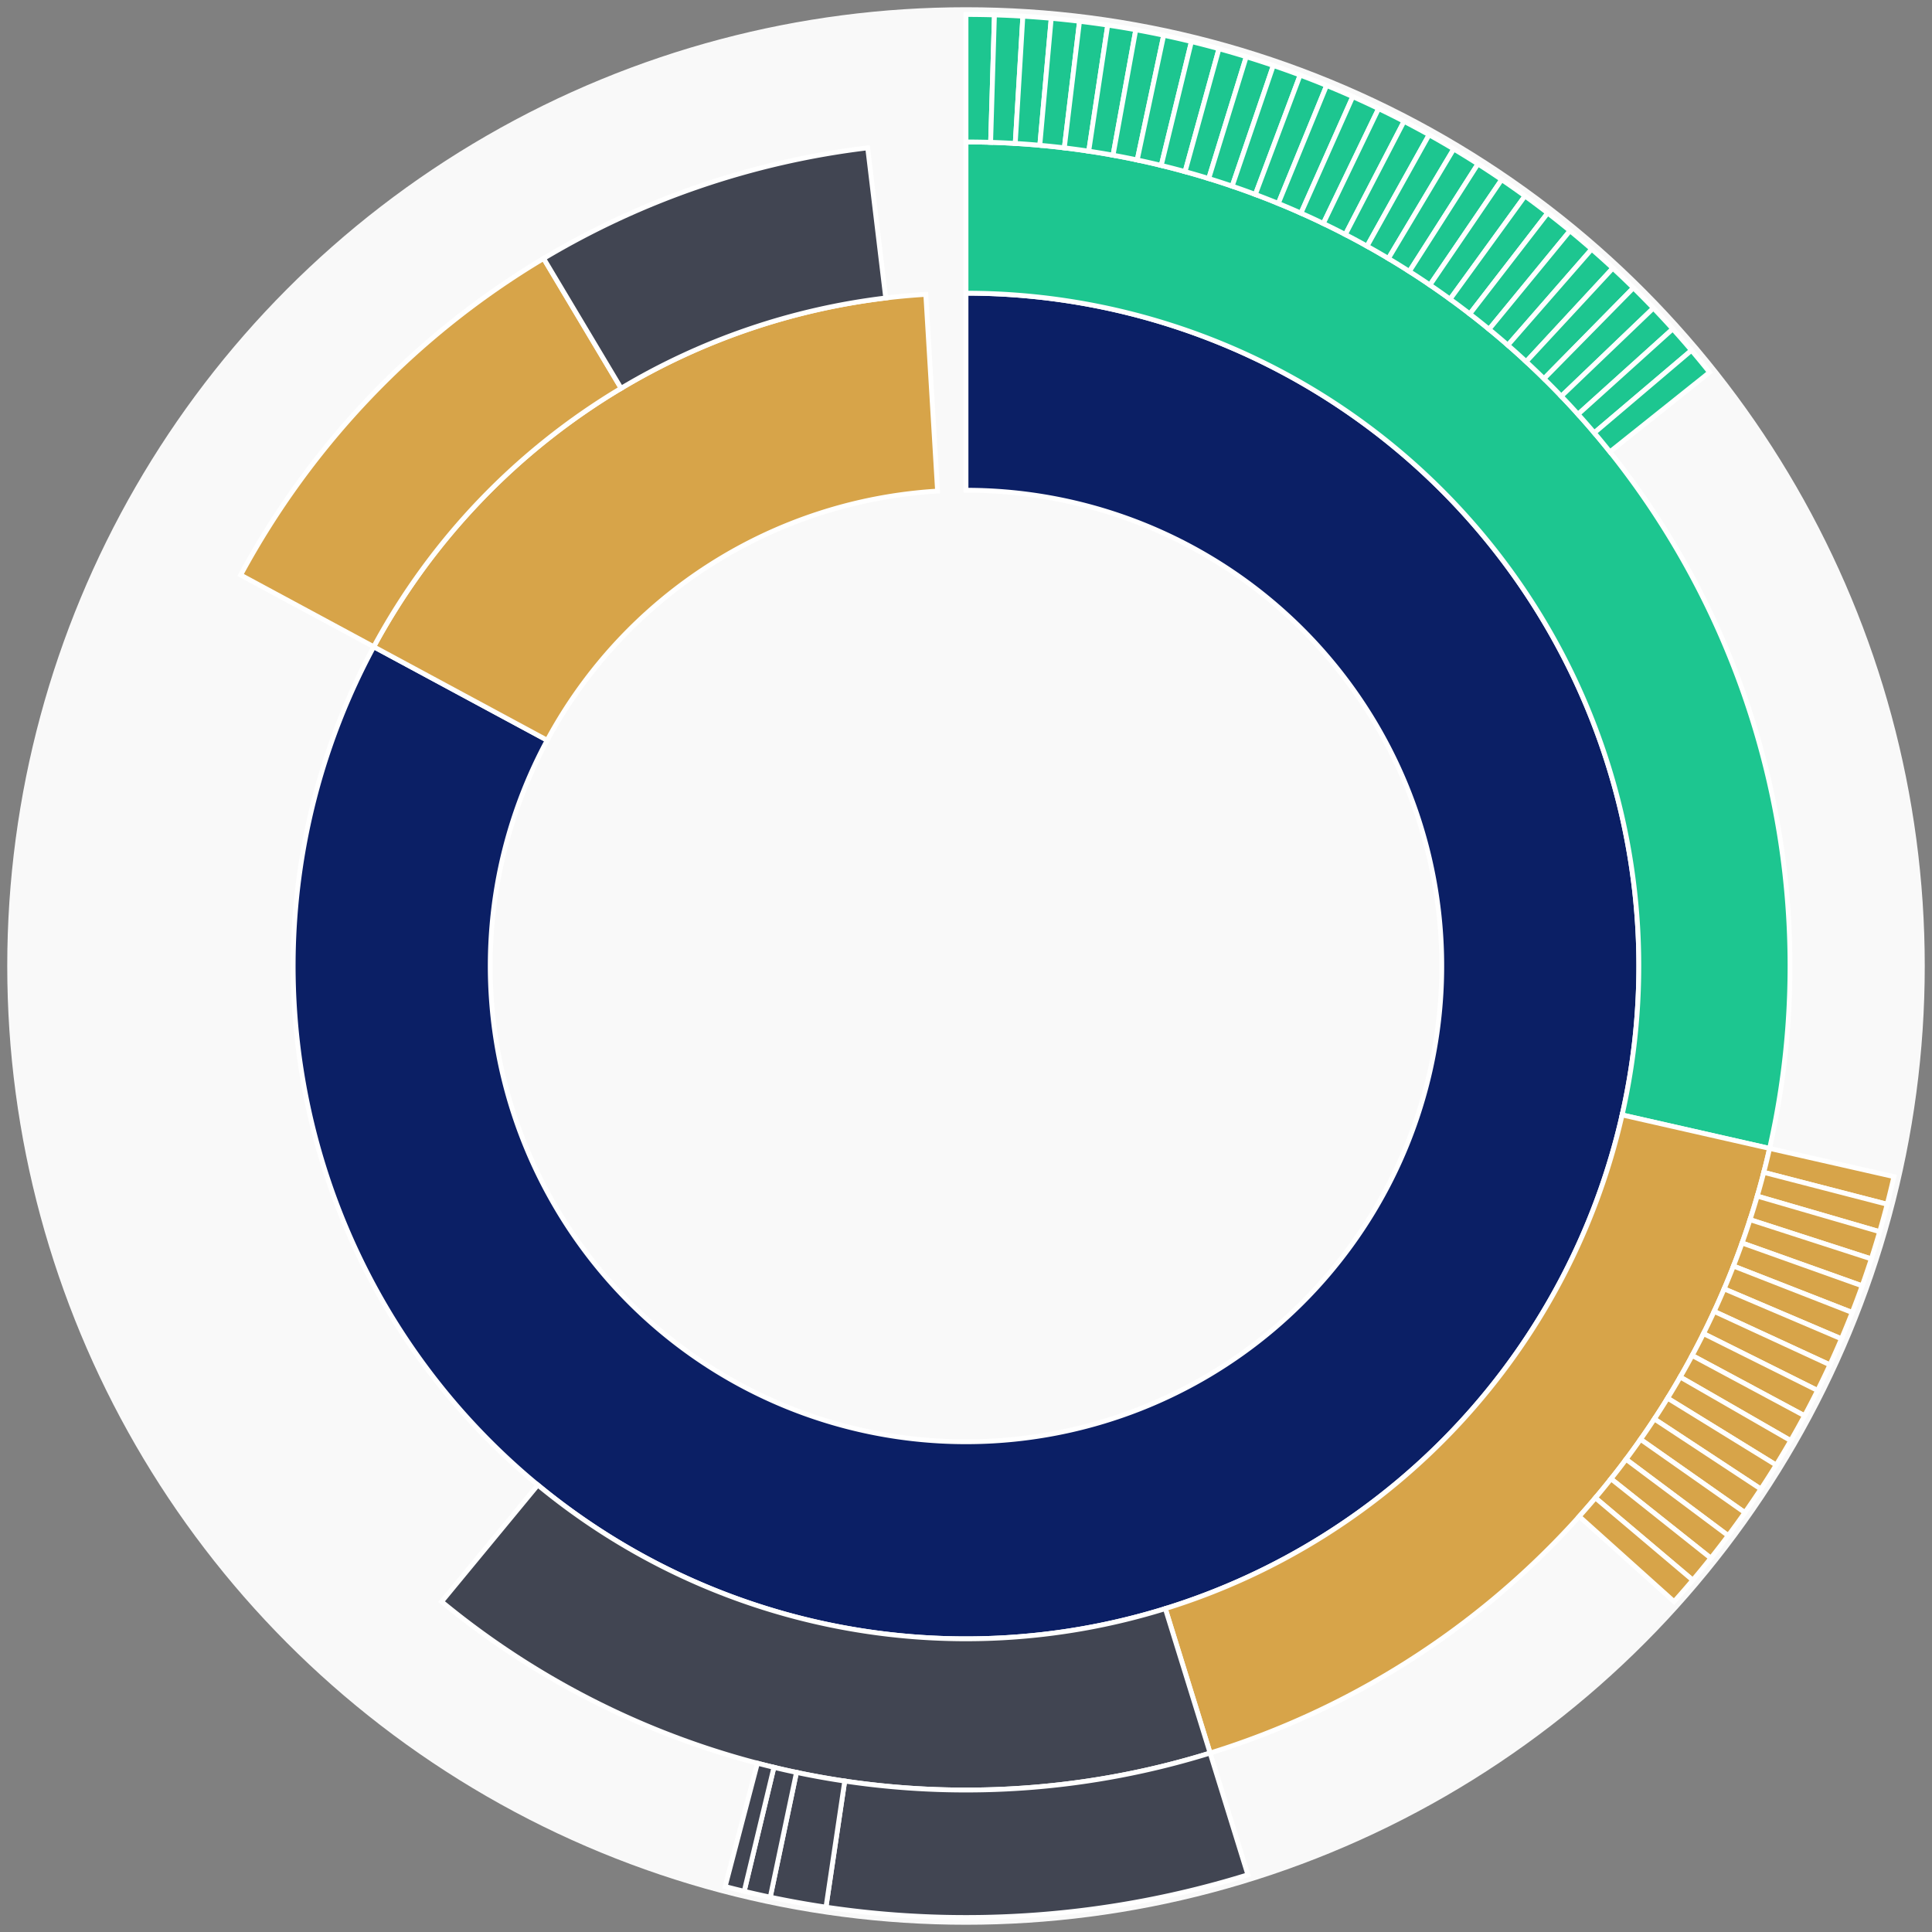 <svg xmlns="http://www.w3.org/2000/svg" width="400" height="400" id="block-7908353"><rect width="100%" height="100%" fill="#808080" stroke="none"/><g id="burst-container" transform="translate(200,200)"><circle r="197" style="fill: #f9f9f9; stroke: #f9f9f9; stroke-width: 3; opacity: 1;" id="circle-base"></circle><path display="none" d="M6.031385485800715e-15,-98.5A98.5,98.5,0,1,1,-6.031385485800715e-15,98.5A98.5,98.5,0,1,1,6.031385485800715e-15,-98.5Z" fill-rule="evenodd" id="p-type-root" style="stroke: #fff; opacity: 1;"></path><path d="M8.529667153919608e-15,-139.3A139.3,139.3,0,1,1,-122.62,-66.098L-86.705,-46.738A98.5,98.5,0,1,0,6.031385485800715e-15,-98.5Z" fill-rule="evenodd" style="fill: #0B1F65; stroke: #fff; opacity: 1;" id="p-type-data"></path><path d="M-122.62,-66.098A139.3,139.3,0,0,1,-8.325,-139.051L-5.887,-98.324A98.5,98.5,0,0,0,-86.705,-46.738Z" fill-rule="evenodd" style="fill: #D7A449; stroke: #fff; opacity: 1;" id="p-type-value"></path><path d="M1.0446666101440332e-14,-170.607A170.607,170.607,0,0,1,166.375,37.766L135.844,30.835A139.3,139.3,0,0,0,8.529667153919608e-15,-139.3Z" fill-rule="evenodd" style="fill: #1DC690; stroke: #fff; opacity: 1;" id="p-type-logs"></path><path d="M166.375,37.766A170.607,170.607,0,0,1,50.542,162.949L41.267,133.047A139.3,139.3,0,0,0,135.844,30.835Z" fill-rule="evenodd" style="fill: #D7A449; stroke: #fff; opacity: 1;" id="p-type-tokenTransfers"></path><path d="M50.542,162.949A170.607,170.607,0,0,1,-108.57,131.603L-88.647,107.454A139.3,139.3,0,0,0,41.267,133.047Z" fill-rule="evenodd" style="fill: #414552; stroke: #fff; opacity: 1;" id="p-type-ether"></path><path d="M-150.178,-80.953A170.607,170.607,0,0,1,-87.452,-146.489L-71.404,-119.607A139.3,139.3,0,0,0,-122.62,-66.098Z" fill-rule="evenodd" style="fill: #D7A449; stroke: #fff; opacity: 1;" id="p-type-tokenTransfers"></path><path d="M-87.452,-146.489A170.607,170.607,0,0,1,-20.356,-169.388L-16.621,-138.305A139.3,139.3,0,0,0,-71.404,-119.607Z" fill-rule="evenodd" style="fill: #414552; stroke: #fff; opacity: 1;" id="p-type-ether"></path><path d="M1.206277097160143e-14,-197A197,197,0,0,1,5.889,-196.912L5.1,-170.531A170.607,170.607,0,0,0,1.0446666101440332e-14,-170.607Z" fill-rule="evenodd" style="fill: #1DC690; stroke: #fff; opacity: 1;" id="p-type-logs"></path><path d="M5.889,-196.912A197,197,0,0,1,11.774,-196.648L10.196,-170.302A170.607,170.607,0,0,0,5.1,-170.531Z" fill-rule="evenodd" style="fill: #1DC690; stroke: #fff; opacity: 1;" id="p-type-logs"></path><path d="M11.774,-196.648A197,197,0,0,1,17.647,-196.208L15.283,-169.921A170.607,170.607,0,0,0,10.196,-170.302Z" fill-rule="evenodd" style="fill: #1DC690; stroke: #fff; opacity: 1;" id="p-type-logs"></path><path d="M17.647,-196.208A197,197,0,0,1,23.505,-195.593L20.356,-169.388A170.607,170.607,0,0,0,15.283,-169.921Z" fill-rule="evenodd" style="fill: #1DC690; stroke: #fff; opacity: 1;" id="p-type-logs"></path><path d="M23.505,-195.593A197,197,0,0,1,29.342,-194.803L25.411,-168.704A170.607,170.607,0,0,0,20.356,-169.388Z" fill-rule="evenodd" style="fill: #1DC690; stroke: #fff; opacity: 1;" id="p-type-logs"></path><path d="M29.342,-194.803A197,197,0,0,1,35.153,-193.838L30.443,-167.869A170.607,170.607,0,0,0,25.411,-168.704Z" fill-rule="evenodd" style="fill: #1DC690; stroke: #fff; opacity: 1;" id="p-type-logs"></path><path d="M35.153,-193.838A197,197,0,0,1,40.932,-192.701L35.448,-166.884A170.607,170.607,0,0,0,30.443,-167.869Z" fill-rule="evenodd" style="fill: #1DC690; stroke: #fff; opacity: 1;" id="p-type-logs"></path><path d="M40.932,-192.701A197,197,0,0,1,46.674,-191.391L40.421,-165.749A170.607,170.607,0,0,0,35.448,-166.884Z" fill-rule="evenodd" style="fill: #1DC690; stroke: #fff; opacity: 1;" id="p-type-logs"></path><path d="M46.674,-191.391A197,197,0,0,1,52.375,-189.91L45.358,-164.467A170.607,170.607,0,0,0,40.421,-165.749Z" fill-rule="evenodd" style="fill: #1DC690; stroke: #fff; opacity: 1;" id="p-type-logs"></path><path d="M52.375,-189.91A197,197,0,0,1,58.029,-188.259L50.255,-163.037A170.607,170.607,0,0,0,45.358,-164.467Z" fill-rule="evenodd" style="fill: #1DC690; stroke: #fff; opacity: 1;" id="p-type-logs"></path><path d="M58.029,-188.259A197,197,0,0,1,63.632,-186.44L55.107,-161.462A170.607,170.607,0,0,0,50.255,-163.037Z" fill-rule="evenodd" style="fill: #1DC690; stroke: #fff; opacity: 1;" id="p-type-logs"></path><path d="M63.632,-186.44A197,197,0,0,1,69.177,-184.455L59.909,-159.743A170.607,170.607,0,0,0,55.107,-161.462Z" fill-rule="evenodd" style="fill: #1DC690; stroke: #fff; opacity: 1;" id="p-type-logs"></path><path d="M69.177,-184.455A197,197,0,0,1,74.66,-182.304L64.658,-157.88A170.607,170.607,0,0,0,59.909,-159.743Z" fill-rule="evenodd" style="fill: #1DC690; stroke: #fff; opacity: 1;" id="p-type-logs"></path><path d="M74.66,-182.304A197,197,0,0,1,80.077,-179.991L69.349,-155.877A170.607,170.607,0,0,0,64.658,-157.88Z" fill-rule="evenodd" style="fill: #1DC690; stroke: #fff; opacity: 1;" id="p-type-logs"></path><path d="M80.077,-179.991A197,197,0,0,1,85.422,-177.516L73.978,-153.734A170.607,170.607,0,0,0,69.349,-155.877Z" fill-rule="evenodd" style="fill: #1DC690; stroke: #fff; opacity: 1;" id="p-type-logs"></path><path d="M85.422,-177.516A197,197,0,0,1,90.691,-174.883L78.541,-151.453A170.607,170.607,0,0,0,73.978,-153.734Z" fill-rule="evenodd" style="fill: #1DC690; stroke: #fff; opacity: 1;" id="p-type-logs"></path><path d="M90.691,-174.883A197,197,0,0,1,95.879,-172.094L83.033,-149.038A170.607,170.607,0,0,0,78.541,-151.453Z" fill-rule="evenodd" style="fill: #1DC690; stroke: #fff; opacity: 1;" id="p-type-logs"></path><path d="M95.879,-172.094A197,197,0,0,1,100.981,-169.15L87.452,-146.489A170.607,170.607,0,0,0,83.033,-149.038Z" fill-rule="evenodd" style="fill: #1DC690; stroke: #fff; opacity: 1;" id="p-type-logs"></path><path d="M100.981,-169.15A197,197,0,0,1,105.992,-166.056L91.792,-143.809A170.607,170.607,0,0,0,87.452,-146.489Z" fill-rule="evenodd" style="fill: #1DC690; stroke: #fff; opacity: 1;" id="p-type-logs"></path><path d="M105.992,-166.056A197,197,0,0,1,110.909,-162.813L96.05,-141A170.607,170.607,0,0,0,91.792,-143.809Z" fill-rule="evenodd" style="fill: #1DC690; stroke: #fff; opacity: 1;" id="p-type-logs"></path><path d="M110.909,-162.813A197,197,0,0,1,115.727,-159.425L100.223,-138.066A170.607,170.607,0,0,0,96.05,-141Z" fill-rule="evenodd" style="fill: #1DC690; stroke: #fff; opacity: 1;" id="p-type-logs"></path><path d="M115.727,-159.425A197,197,0,0,1,120.442,-155.894L104.306,-135.008A170.607,170.607,0,0,0,100.223,-138.066Z" fill-rule="evenodd" style="fill: #1DC690; stroke: #fff; opacity: 1;" id="p-type-logs"></path><path d="M120.442,-155.894A197,197,0,0,1,125.048,-152.223L108.295,-131.829A170.607,170.607,0,0,0,104.306,-135.008Z" fill-rule="evenodd" style="fill: #1DC690; stroke: #fff; opacity: 1;" id="p-type-logs"></path><path d="M125.048,-152.223A197,197,0,0,1,129.543,-148.417L112.188,-128.533A170.607,170.607,0,0,0,108.295,-131.829Z" fill-rule="evenodd" style="fill: #1DC690; stroke: #fff; opacity: 1;" id="p-type-logs"></path><path d="M129.543,-148.417A197,197,0,0,1,133.922,-144.478L115.98,-125.121A170.607,170.607,0,0,0,112.188,-128.533Z" fill-rule="evenodd" style="fill: #1DC690; stroke: #fff; opacity: 1;" id="p-type-logs"></path><path d="M133.922,-144.478A197,197,0,0,1,138.182,-140.409L119.669,-121.598A170.607,170.607,0,0,0,115.98,-125.121Z" fill-rule="evenodd" style="fill: #1DC690; stroke: #fff; opacity: 1;" id="p-type-logs"></path><path d="M138.182,-140.409A197,197,0,0,1,142.318,-136.216L123.251,-117.966A170.607,170.607,0,0,0,119.669,-121.598Z" fill-rule="evenodd" style="fill: #1DC690; stroke: #fff; opacity: 1;" id="p-type-logs"></path><path d="M142.318,-136.216A197,197,0,0,1,146.326,-131.9L126.722,-114.229A170.607,170.607,0,0,0,123.251,-117.966Z" fill-rule="evenodd" style="fill: #1DC690; stroke: #fff; opacity: 1;" id="p-type-logs"></path><path d="M146.326,-131.9A197,197,0,0,1,150.204,-127.467L130.081,-110.389A170.607,170.607,0,0,0,126.722,-114.229Z" fill-rule="evenodd" style="fill: #1DC690; stroke: #fff; opacity: 1;" id="p-type-logs"></path><path d="M150.204,-127.467A197,197,0,0,1,153.948,-122.919L133.323,-106.451A170.607,170.607,0,0,0,130.081,-110.389Z" fill-rule="evenodd" style="fill: #1DC690; stroke: #fff; opacity: 1;" id="p-type-logs"></path><path d="M192.113,43.608A197,197,0,0,1,190.723,49.332L165.171,42.723A170.607,170.607,0,0,0,166.375,37.766Z" fill-rule="evenodd" style="fill: #D7A449; stroke: #fff; opacity: 1;" id="p-type-tokenTransfers"></path><path d="M190.723,49.332A197,197,0,0,1,189.163,55.011L163.82,47.641A170.607,170.607,0,0,0,165.171,42.723Z" fill-rule="evenodd" style="fill: #D7A449; stroke: #fff; opacity: 1;" id="p-type-tokenTransfers"></path><path d="M189.163,55.011A197,197,0,0,1,187.434,60.642L162.323,52.518A170.607,170.607,0,0,0,163.82,47.641Z" fill-rule="evenodd" style="fill: #D7A449; stroke: #fff; opacity: 1;" id="p-type-tokenTransfers"></path><path d="M187.434,60.642A197,197,0,0,1,185.537,66.218L160.68,57.347A170.607,170.607,0,0,0,162.323,52.518Z" fill-rule="evenodd" style="fill: #D7A449; stroke: #fff; opacity: 1;" id="p-type-tokenTransfers"></path><path d="M185.537,66.218A197,197,0,0,1,183.475,71.736L158.894,62.125A170.607,170.607,0,0,0,160.68,57.347Z" fill-rule="evenodd" style="fill: #D7A449; stroke: #fff; opacity: 1;" id="p-type-tokenTransfers"></path><path d="M183.475,71.736A197,197,0,0,1,181.248,77.189L156.966,66.847A170.607,170.607,0,0,0,158.894,62.125Z" fill-rule="evenodd" style="fill: #D7A449; stroke: #fff; opacity: 1;" id="p-type-tokenTransfers"></path><path d="M181.248,77.189A197,197,0,0,1,178.86,82.573L154.897,71.51A170.607,170.607,0,0,0,156.966,66.847Z" fill-rule="evenodd" style="fill: #D7A449; stroke: #fff; opacity: 1;" id="p-type-tokenTransfers"></path><path d="M178.86,82.573A197,197,0,0,1,176.311,87.883L152.69,76.109A170.607,170.607,0,0,0,154.897,71.51Z" fill-rule="evenodd" style="fill: #D7A449; stroke: #fff; opacity: 1;" id="p-type-tokenTransfers"></path><path d="M176.311,87.883A197,197,0,0,1,173.605,93.114L150.346,80.639A170.607,170.607,0,0,0,152.69,76.109Z" fill-rule="evenodd" style="fill: #D7A449; stroke: #fff; opacity: 1;" id="p-type-tokenTransfers"></path><path d="M173.605,93.114A197,197,0,0,1,170.744,98.263L147.868,85.098A170.607,170.607,0,0,0,150.346,80.639Z" fill-rule="evenodd" style="fill: #D7A449; stroke: #fff; opacity: 1;" id="p-type-tokenTransfers"></path><path d="M170.744,98.263A197,197,0,0,1,167.73,103.323L145.258,89.481A170.607,170.607,0,0,0,147.868,85.098Z" fill-rule="evenodd" style="fill: #D7A449; stroke: #fff; opacity: 1;" id="p-type-tokenTransfers"></path><path d="M167.73,103.323A197,197,0,0,1,164.566,108.292L142.518,93.783A170.607,170.607,0,0,0,145.258,89.481Z" fill-rule="evenodd" style="fill: #D7A449; stroke: #fff; opacity: 1;" id="p-type-tokenTransfers"></path><path d="M164.566,108.292A197,197,0,0,1,161.255,113.163L139.651,98.002A170.607,170.607,0,0,0,142.518,93.783Z" fill-rule="evenodd" style="fill: #D7A449; stroke: #fff; opacity: 1;" id="p-type-tokenTransfers"></path><path d="M161.255,113.163A197,197,0,0,1,157.8,117.933L136.659,102.133A170.607,170.607,0,0,0,139.651,98.002Z" fill-rule="evenodd" style="fill: #D7A449; stroke: #fff; opacity: 1;" id="p-type-tokenTransfers"></path><path d="M157.8,117.933A197,197,0,0,1,154.203,122.598L133.544,106.173A170.607,170.607,0,0,0,136.659,102.133Z" fill-rule="evenodd" style="fill: #D7A449; stroke: #fff; opacity: 1;" id="p-type-tokenTransfers"></path><path d="M154.203,122.598A197,197,0,0,1,150.469,127.153L130.31,110.118A170.607,170.607,0,0,0,133.544,106.173Z" fill-rule="evenodd" style="fill: #D7A449; stroke: #fff; opacity: 1;" id="p-type-tokenTransfers"></path><path d="M150.469,127.153A197,197,0,0,1,146.601,131.595L126.96,113.964A170.607,170.607,0,0,0,130.31,110.118Z" fill-rule="evenodd" style="fill: #D7A449; stroke: #fff; opacity: 1;" id="p-type-tokenTransfers"></path><path d="M58.361,188.157A197,197,0,0,1,-28.99,194.855L-25.106,168.75A170.607,170.607,0,0,0,50.542,162.949Z" fill-rule="evenodd" style="fill: #414552; stroke: #fff; opacity: 1;" id="p-type-ether"></path><path d="M-28.99,194.855A197,197,0,0,1,-40.526,192.787L-35.097,166.958A170.607,170.607,0,0,0,-25.106,168.75Z" fill-rule="evenodd" style="fill: #414552; stroke: #fff; opacity: 1;" id="p-type-ether"></path><path d="M-40.526,192.787A197,197,0,0,1,-45.92,191.573L-39.768,165.907A170.607,170.607,0,0,0,-35.097,166.958Z" fill-rule="evenodd" style="fill: #414552; stroke: #fff; opacity: 1;" id="p-type-ether"></path><path d="M-45.92,191.573A197,197,0,0,1,-49.863,190.585L-43.182,165.052A170.607,170.607,0,0,0,-39.768,165.907Z" fill-rule="evenodd" style="fill: #414552; stroke: #fff; opacity: 1;" id="p-type-ether"></path></g></svg>